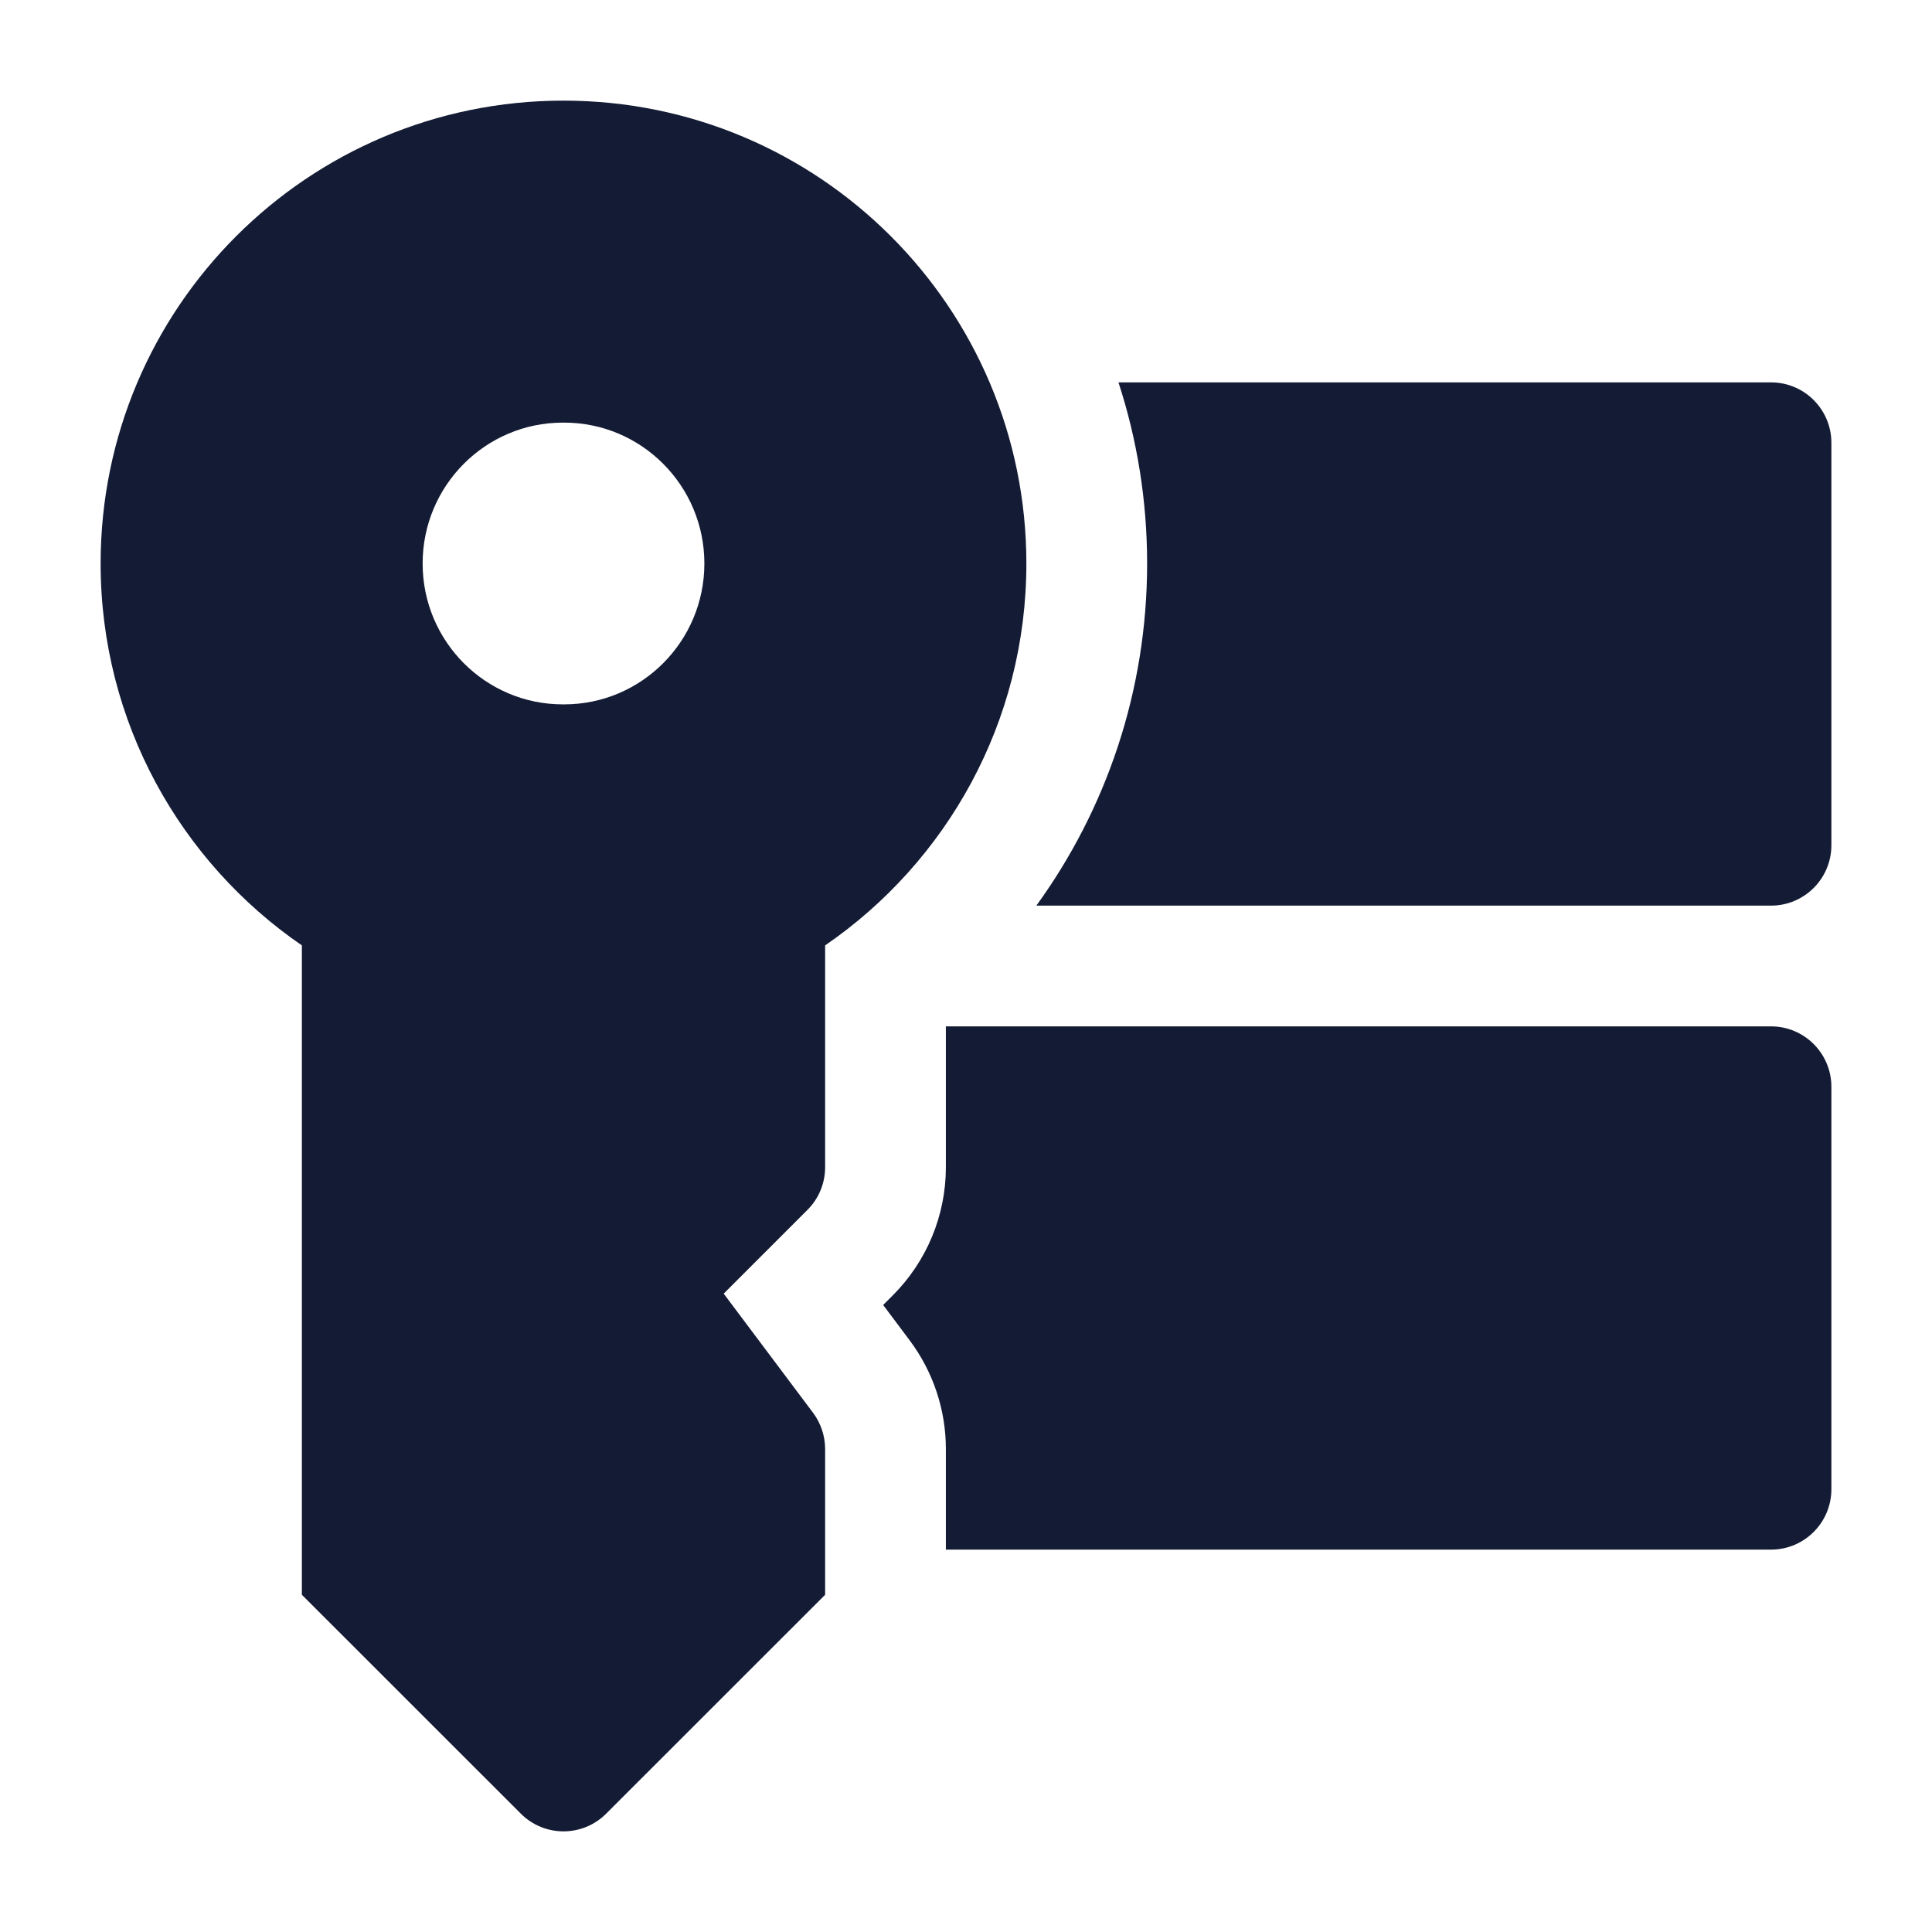 <svg width="24" height="24" viewBox="0 0 24 24" fill="none" xmlns="http://www.w3.org/2000/svg">
<path fill-rule="evenodd" clip-rule="evenodd" d="M7 1.25C3.824 1.25 1.25 3.824 1.25 7C1.25 8.97 2.242 10.709 3.75 11.744V19.811L6.47 22.53C6.763 22.823 7.237 22.823 7.53 22.53L10.25 19.811V18C10.25 17.838 10.197 17.68 10.1 17.55L8.99 16.07L10.03 15.03C10.171 14.89 10.25 14.699 10.25 14.5V11.744C11.758 10.709 12.75 8.97 12.75 7C12.75 3.824 10.176 1.25 7 1.25ZM6.992 5.25C6.03 5.25 5.25 6.034 5.25 7C5.25 7.966 6.03 8.75 6.992 8.75H7.008C7.97 8.75 8.75 7.966 8.75 7C8.75 6.034 7.97 5.25 7.008 5.25H6.992Z" fill="#141B34"/>
<path d="M11.75 19.25H22C22.414 19.25 22.75 18.914 22.75 18.5V13.5C22.75 13.086 22.414 12.75 22 12.75H11.75V14.5C11.75 15.097 11.513 15.669 11.091 16.091L10.971 16.211L11.3 16.65C11.592 17.04 11.75 17.513 11.75 18V19.25Z" fill="#141B34"/>
<path d="M12.874 11.25H22C22.414 11.25 22.75 10.914 22.75 10.5V5.5C22.75 5.086 22.414 4.75 22 4.75H13.894C14.125 5.458 14.25 6.215 14.25 7C14.25 8.588 13.739 10.057 12.874 11.25Z" fill="#141B34"/>
</svg>
